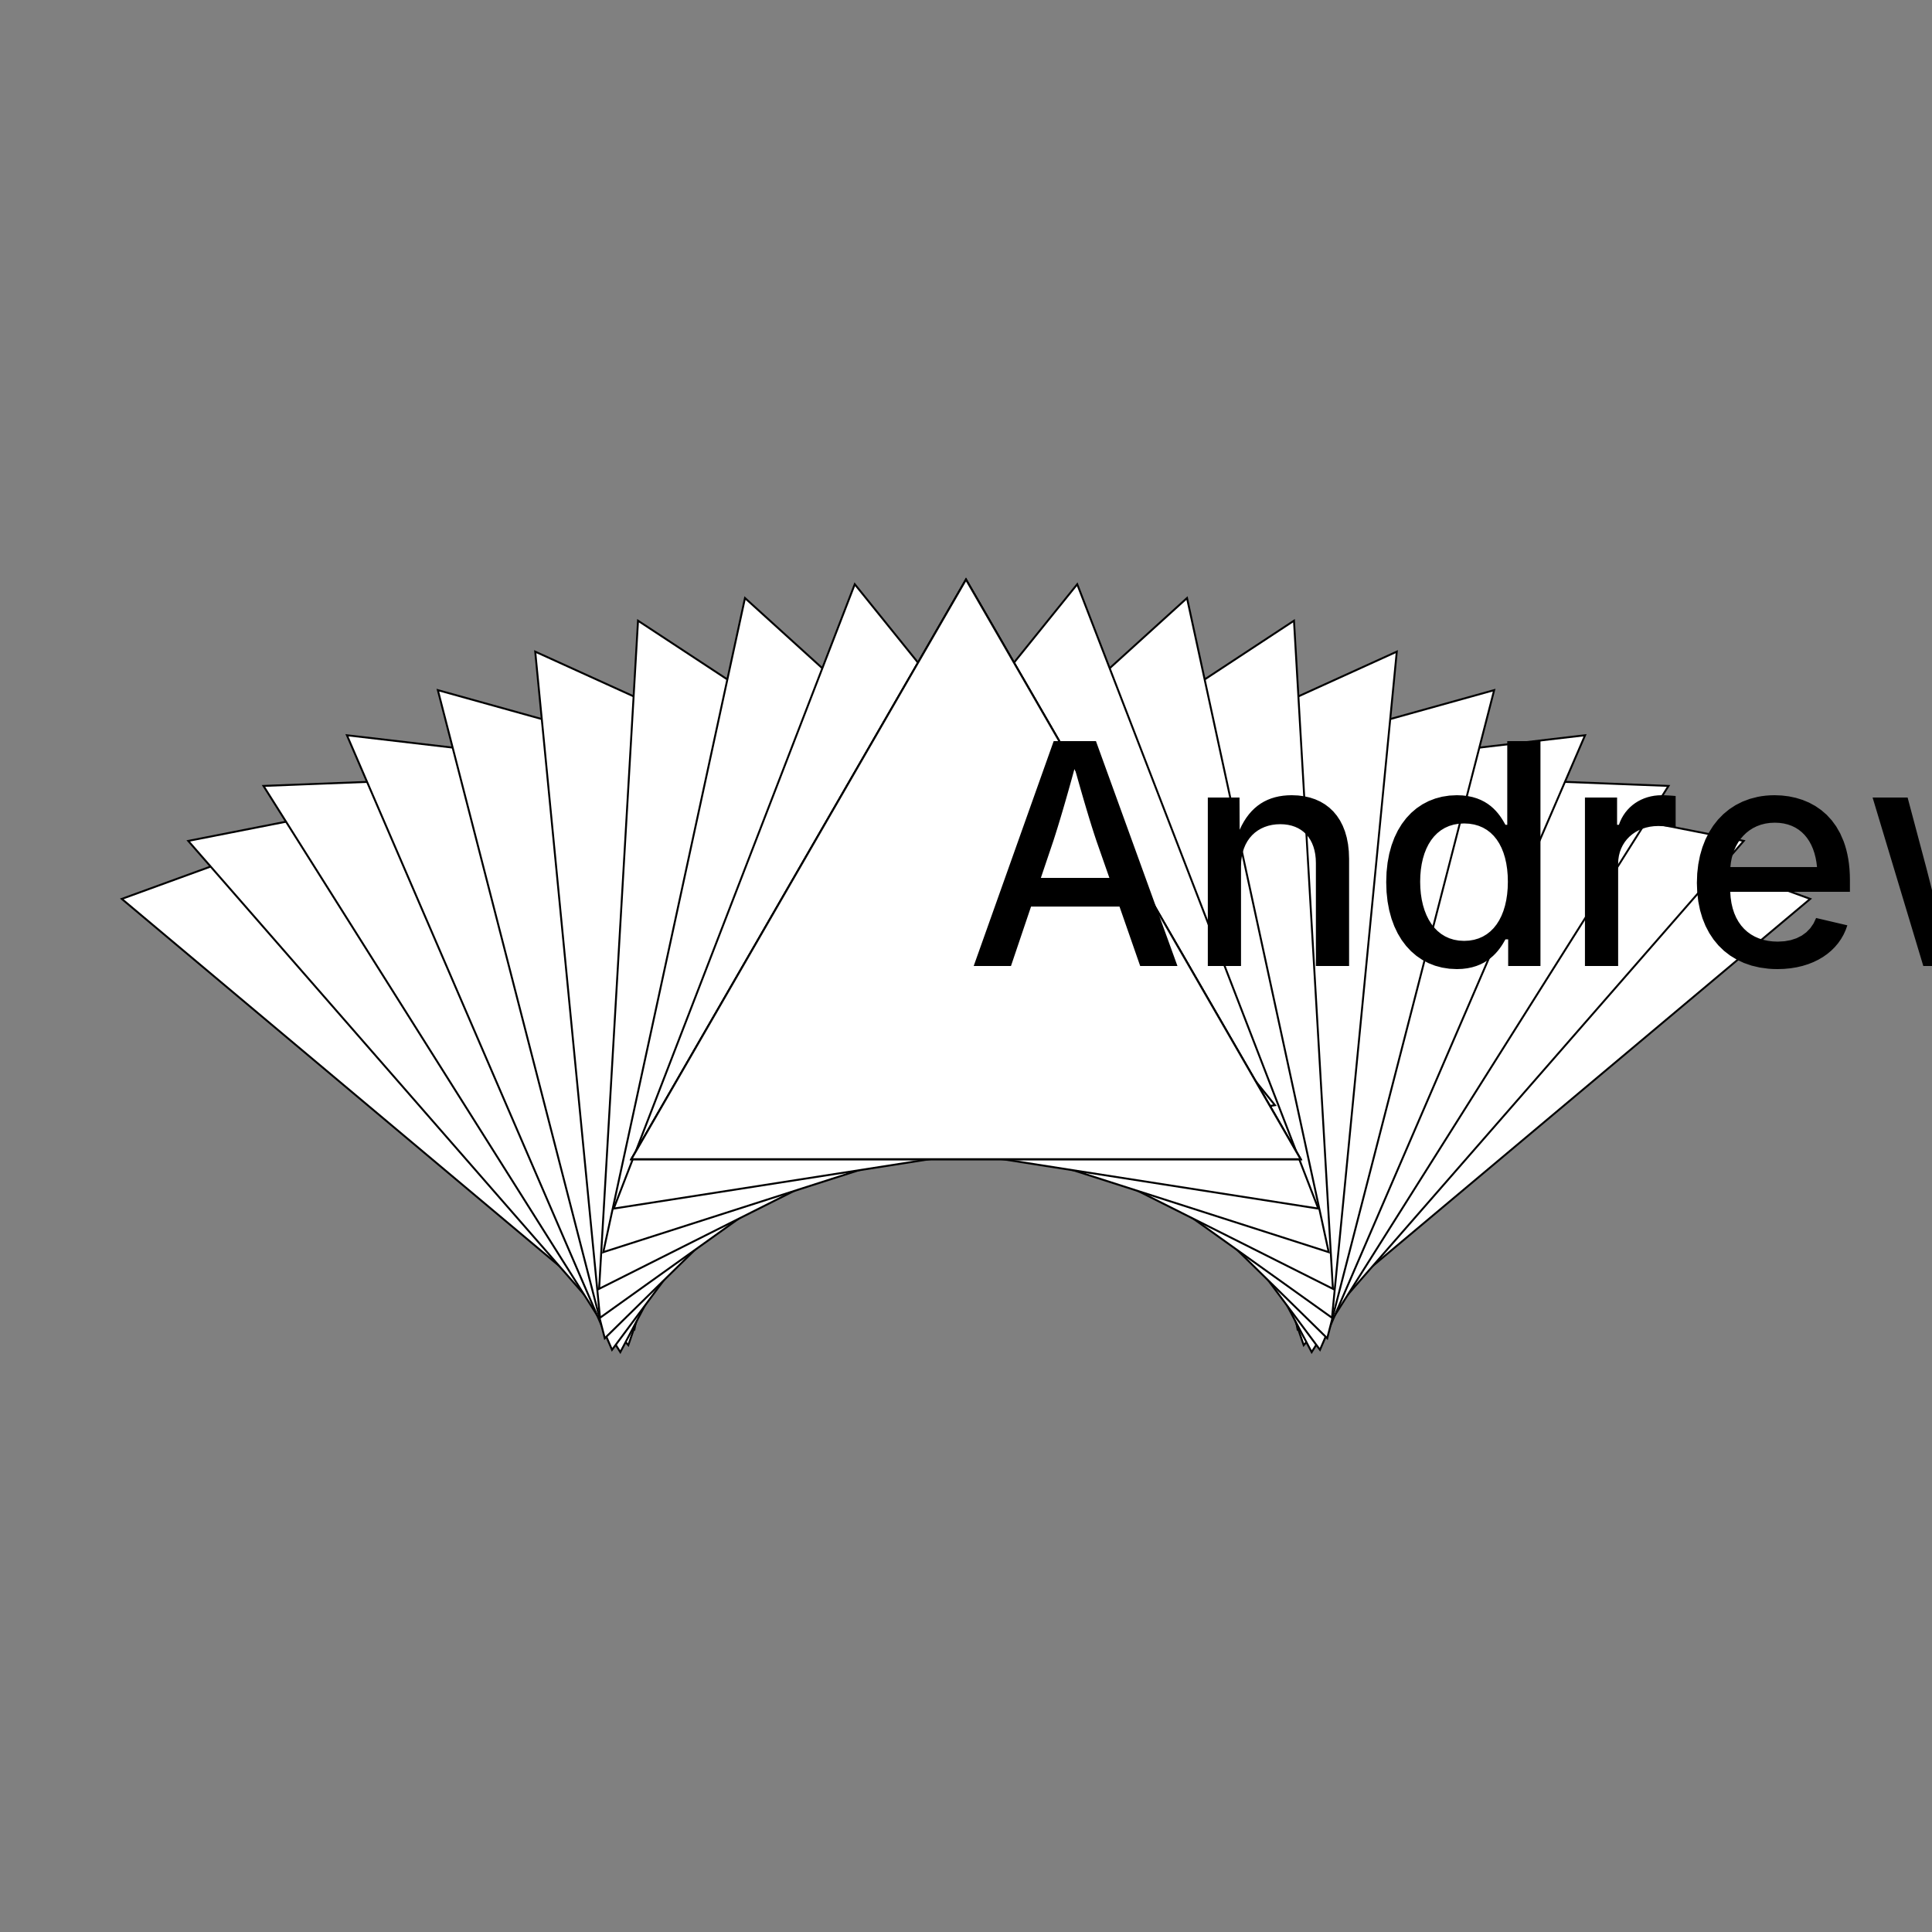 <?xml version="1.0" encoding="UTF-8"?>
<!DOCTYPE svg>
<svg data-animation-duration="1s" preserveAspectRatio="xMidYMid meet" version="1.1" viewBox="-50 -50 100 100" xmlns:xlink="http://www.w3.org/1999/xlink" xmlns="http://www.w3.org/2000/svg"><rect x="-50" y="-50" width="100" height="100" fill="#808080" stroke="none"/><style>/* <![CDATA[ */ @keyframes svg-27-a-main-anim{0%{transform:translate(0,0) rotate(0)}to{transform:translate(2.667%,0) rotate(8.889deg)}}.svg-27-a-polygon{stroke:#000;stroke-width:.1;fill:#fff}.svg-27-a-animation-parent{animation:svg-27-a-main-anim 1s linear infinite} /* ]]> */</style><g class="svg-27-a-g" transform="scale(1, 1) translate(24, 0)"><g class="svg-27-a-g"><polygon class="svg-27-a-polygon" points="0,-20 17.321,10 -17.321,10" transform="rotate(80)"/></g></g><g class="svg-27-a-g" transform="scale(-1, 1) translate(24, 0)"><g class="svg-27-a-g"><polygon class="svg-27-a-polygon" points="0,-20 17.321,10 -17.321,10" transform="rotate(80)"/></g></g><g class="svg-27-a-g" transform="scale(1, 1) translate(21.333, 0)"><g class="svg-27-a-g svg-27-a-animation-parent"><polygon class="svg-27-a-polygon" points="0,-20 17.321,10 -17.321,10" transform="rotate(71.111)"/></g></g><g class="svg-27-a-g" transform="scale(-1, 1) translate(21.333, 0)"><g class="svg-27-a-g svg-27-a-animation-parent"><polygon class="svg-27-a-polygon" points="0,-20 17.321,10 -17.321,10" transform="rotate(71.111)"/></g></g><g class="svg-27-a-g" transform="scale(1, 1) translate(18.667, 0)"><g class="svg-27-a-g svg-27-a-animation-parent"><polygon class="svg-27-a-polygon" points="0,-20 17.321,10 -17.321,10" transform="rotate(62.222)"/></g></g><g class="svg-27-a-g" transform="scale(-1, 1) translate(18.667, 0)"><g class="svg-27-a-g svg-27-a-animation-parent"><polygon class="svg-27-a-polygon" points="0,-20 17.321,10 -17.321,10" transform="rotate(62.222)"/></g></g><g class="svg-27-a-g" transform="scale(1, 1) translate(16, 0)"><g class="svg-27-a-g svg-27-a-animation-parent"><polygon class="svg-27-a-polygon" points="0,-20 17.321,10 -17.321,10" transform="rotate(53.333)"/></g></g><g class="svg-27-a-g" transform="scale(-1, 1) translate(16, 0)"><g class="svg-27-a-g svg-27-a-animation-parent"><polygon class="svg-27-a-polygon" points="0,-20 17.321,10 -17.321,10" transform="rotate(53.333)"/></g></g><g class="svg-27-a-g" transform="scale(1, 1) translate(13.333, 0)"><g class="svg-27-a-g svg-27-a-animation-parent"><polygon class="svg-27-a-polygon" points="0,-20 17.321,10 -17.321,10" transform="rotate(44.444)"/></g></g><g class="svg-27-a-g" transform="scale(-1, 1) translate(13.333, 0)"><g class="svg-27-a-g svg-27-a-animation-parent"><polygon class="svg-27-a-polygon" points="0,-20 17.321,10 -17.321,10" transform="rotate(44.444)"/></g></g><g class="svg-27-a-g" transform="scale(1, 1) translate(10.667, 0)"><g class="svg-27-a-g svg-27-a-animation-parent"><polygon class="svg-27-a-polygon" points="0,-20 17.321,10 -17.321,10" transform="rotate(35.556)"/></g></g><g class="svg-27-a-g" transform="scale(-1, 1) translate(10.667, 0)"><g class="svg-27-a-g svg-27-a-animation-parent"><polygon class="svg-27-a-polygon" points="0,-20 17.321,10 -17.321,10" transform="rotate(35.556)"/></g></g><g class="svg-27-a-g" transform="scale(1, 1) translate(8, 0)"><g class="svg-27-a-g svg-27-a-animation-parent"><polygon class="svg-27-a-polygon" points="0,-20 17.321,10 -17.321,10" transform="rotate(26.667)"/></g></g><g class="svg-27-a-g" transform="scale(-1, 1) translate(8, 0)"><g class="svg-27-a-g svg-27-a-animation-parent"><polygon class="svg-27-a-polygon" points="0,-20 17.321,10 -17.321,10" transform="rotate(26.667)"/></g></g><g class="svg-27-a-g" transform="scale(1, 1) translate(5.333, 0)"><g class="svg-27-a-g svg-27-a-animation-parent"><polygon class="svg-27-a-polygon" points="0,-20 17.321,10 -17.321,10" transform="rotate(17.778)"/></g></g><g class="svg-27-a-g" transform="scale(-1, 1) translate(5.333, 0)"><g class="svg-27-a-g svg-27-a-animation-parent"><polygon class="svg-27-a-polygon" points="0,-20 17.321,10 -17.321,10" transform="rotate(17.778)"/></g></g><g class="svg-27-a-g" transform="scale(1, 1) translate(2.667, 0)"><g class="svg-27-a-g svg-27-a-animation-parent"><polygon class="svg-27-a-polygon" points="0,-20 17.321,10 -17.321,10" transform="rotate(8.889)"/></g></g><g class="svg-27-a-g" transform="scale(-1, 1) translate(2.667, 0)"><g class="svg-27-a-g svg-27-a-animation-parent"><polygon class="svg-27-a-polygon" points="0,-20 17.321,10 -17.321,10" transform="rotate(8.889)"/></g></g><g class="svg-27-a-g" transform="scale(1, 1) translate(0, 0)"><g class="svg-27-a-g svg-27-a-animation-parent"><polygon class="svg-27-a-polygon" points="0,-20 17.321,10 -17.321,10" transform="rotate(0)"/></g></g><g class="svg-27-a-g" transform="scale(-1, 1) translate(0, 0)"><g class="svg-27-a-g svg-27-a-animation-parent"><polygon class="svg-27-a-polygon" points="0,-20 17.321,10 -17.321,10" transform="rotate(0)"/></g></g><polygon class="svg-27-a-polygon" points="0,-20 17.321,10 -17.321,10"/><title>ANIMATION 27 - VARIATION A</title><desc><p>Created by <a href="http://andrew.wang-hoyer.com" target="_blank" rel="noopener">Andrew Wang-Hoyer</a>.</p></desc></svg>
